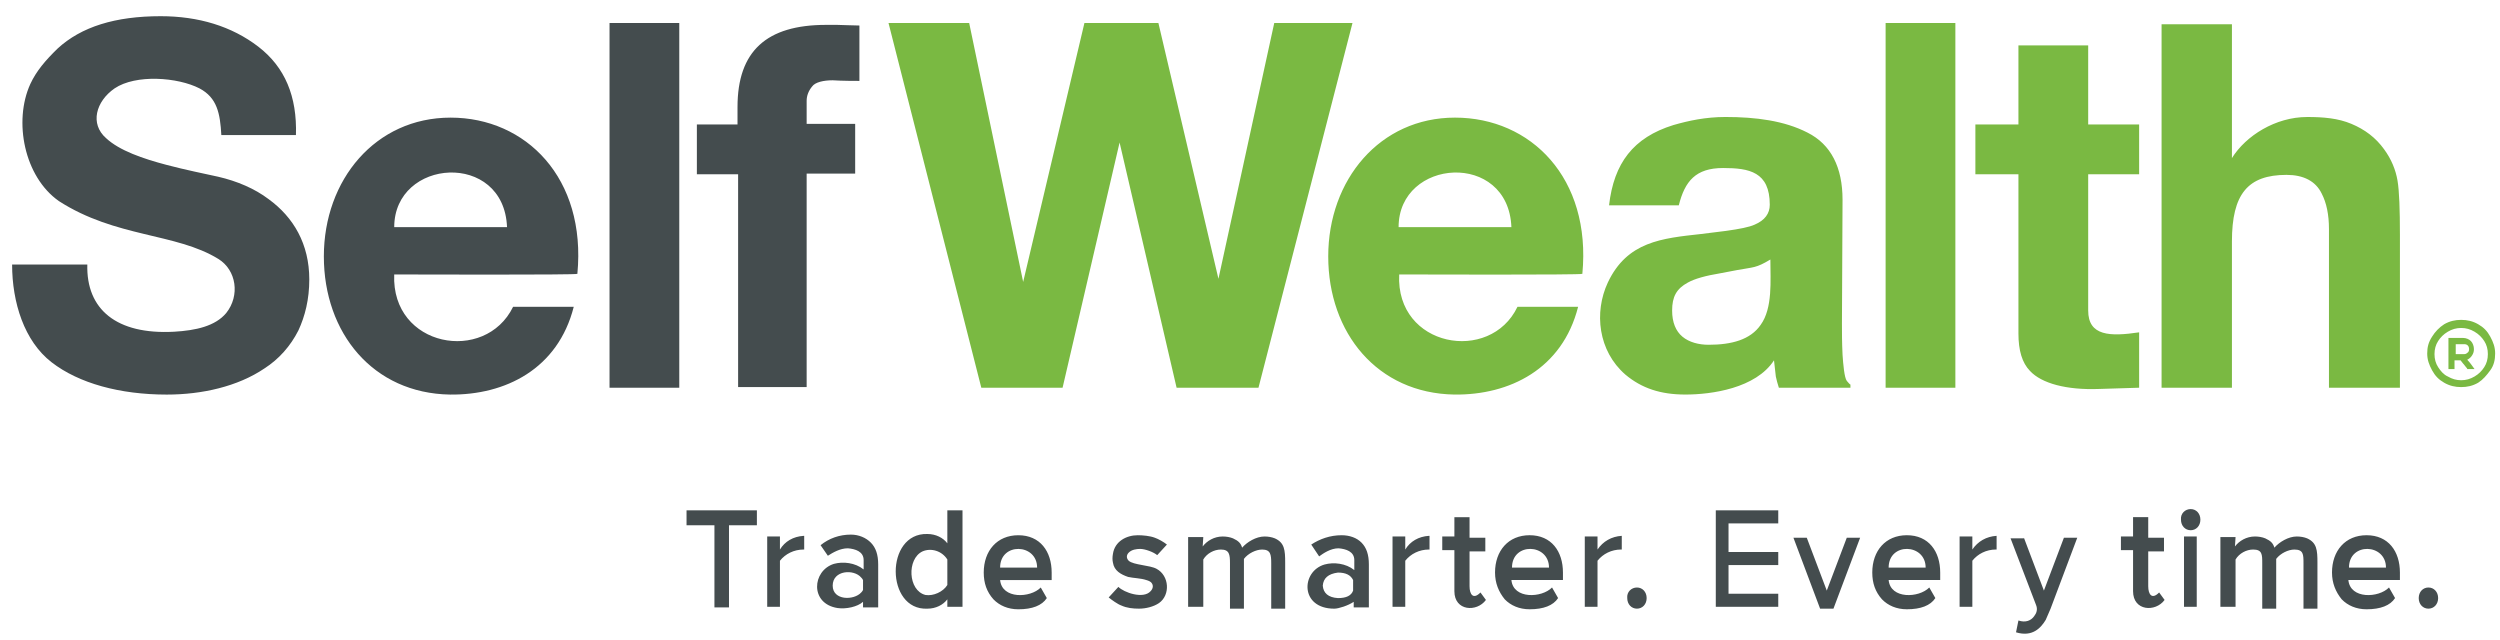 <svg fill="none" height="52" viewBox="0 0 203 52" width="203" xmlns="http://www.w3.org/2000/svg"><g clip-rule="evenodd" fill-rule="evenodd"><path d="m41.171 18.445h-9.16c0-5.609 8.914-6.216 9.16 0zm25.904-16.424h.936c.295 0 1.28.051 1.773.051v4.498c-.295 0-1.428 0-2.167-.051-.739 0-1.428.152-1.674.505-.295.354-.443.758-.443 1.162v1.87h3.94v4.043h-3.94v17.333h-5.565v-17.283h-3.349v-4.043h3.3v-1.415c0-4.548 2.364-6.671 7.19-6.671zm-11.918 29.462h-5.663v-29.613h5.663zm-50.381-15.16c-2.807-1.971-3.694-6.468-2.315-9.5.492-1.061 1.231-1.92 2.216-2.88 1.921-1.769 4.679-2.628 8.372-2.628 3.053 0 5.762.809 7.929 2.476 2.167 1.668 3.152 4.043 3.053 7.176-1.921 0-4.088 0-6.058 0-.099-1.769-.345-3.032-1.773-3.79-1.773-.91-5.171-1.162-6.895 0-1.527 1.061-2.019 2.88-.689 4.043 1.083 1.011 3.004 1.668 4.925 2.173 1.527.404 3.053.708 4.186.96 1.527.354 2.955.96 4.088 1.819 2.019 1.466 3.3 3.639 3.3 6.519 0 1.617-.345 2.982-.886 4.144-.64 1.263-1.576 2.325-2.758 3.083-2.167 1.466-5.072 2.122-7.929 2.122-3.792 0-7.141-.91-9.357-2.628-2.216-1.718-3.201-4.851-3.201-7.934h6.107c-.099 3.639 2.364 5.71 7.042 5.458 1.773-.101 3.349-.455 4.235-1.516 1.133-1.415.837-3.487-.64-4.396-3.447-2.122-8.323-1.718-12.952-4.7zm31.814-6.772c-6.107 0-10.293 5.053-10.293 11.269 0 6.216 3.989 11.118 10.244 11.219 4.482.051 8.766-2.072 10.047-7.125h-4.925c-2.265 4.649-9.899 3.285-9.653-2.628.985 0 14.873.051 14.873-.051.739-7.782-4.186-12.684-10.293-12.684z" fill="#444c4e"/><path d="m122.726 18.445h-9.16c0-5.609 8.914-6.216 9.16 0zm77.122 12.987c-.492 0-.935-.101-1.379-.354-.443-.253-.738-.556-.985-1.011-.246-.455-.394-.859-.394-1.365 0-.505.099-.91.394-1.364.247-.404.591-.758.985-1.011.444-.253.887-.354 1.379-.354.493 0 .936.101 1.379.354.444.253.739.556.985 1.011s.394.859.394 1.364c0 .505-.098.96-.394 1.365-.295.404-.591.758-.985 1.011-.443.253-.886.354-1.379.354zm0-4.801c-.394 0-.738.101-1.083.303-.345.202-.591.455-.788.758-.197.303-.296.657-.296 1.061s.099.758.296 1.061.443.606.788.758c.345.202.689.303 1.083.303s.739-.101 1.084-.303c.345-.202.591-.455.788-.758s.295-.657.295-1.061-.098-.758-.295-1.061c-.197-.303-.443-.556-.788-.758-.345-.202-.69-.303-1.084-.303zm-1.034.809v2.527h.493v-.708h.492l.197.253s.099.101.246.303c.05.051.099.101.099.152h.591c-.148-.202-.345-.505-.591-.758.197-.101.295-.202.394-.354.098-.152.148-.303.148-.505 0-.253-.099-.505-.247-.657-.147-.152-.394-.253-.64-.253zm1.231 1.314c.099 0 .197 0 .296-.101.098-.051.148-.152.148-.303 0-.253-.148-.404-.394-.404h-.69v.809zm-12.706-19.254c1.33 0 2.512.101 3.595.556 1.084.455 1.97 1.112 2.66 2.072.591.809.936 1.668 1.083 2.527.148.859.197 2.426.197 4.396v12.431h-5.762v-12.886c0-1.162-.197-2.122-.591-2.88-.492-1.011-1.477-1.516-2.856-1.516-3.152 0-4.432 1.567-4.432 5.407v11.876h-5.713v-29.512h5.713v10.865c1.132-1.819 3.545-3.335 6.106-3.335zm-26.938 4.649v-4.043h3.496v-6.418h5.664v6.418h4.137v4.043h-4.137v11.067c0 2.072 1.773 2.122 4.137 1.769v4.497l-3.251.101c-2.659.101-4.678-.455-5.614-1.466-.64-.657-.936-1.668-.936-3.032v-12.937zm-1.625 17.333h-5.664v-29.613h5.664zm-18.616-12.735c1.083-.152 1.871-.303 2.314-.505.838-.354 1.232-.91 1.232-1.617 0-2.678-1.675-2.982-3.792-2.982-2.217 0-3.103 1.061-3.596 3.032h-5.663c.394-3.436 1.97-5.508 5.22-6.519 1.231-.354 2.61-.657 4.236-.657 2.462 0 4.777.303 6.648 1.263 1.921.96 2.856 2.83 2.856 5.458l-.049 10.056c0 .708 0 1.516.049 2.527.05.758.148 1.87.345 2.123.099.101.197.253.296.303v.253h-5.812c-.098-.303-.197-.657-.246-.91-.049-.404-.098-.808-.148-1.314-1.477 2.274-5.072 2.779-7.19 2.779-2.019 0-3.546-.505-4.875-1.617-2.216-1.92-2.561-5.053-1.429-7.479 1.576-3.335 4.384-3.588 7.585-3.942zm3.595 2.325c-1.182.708-1.33.606-2.709.859l-1.329.253c-1.232.202-2.118.455-2.66.758-.936.505-1.28 1.162-1.28 2.274 0 .96.295 1.668.837 2.122s1.33.657 2.118.657c1.871 0 3.398-.404 4.235-1.617.985-1.365.788-3.588.788-5.306zm-65.057-19.203 4.383 21.022 4.974-21.022h6.008l4.875 20.77 4.531-20.77h6.353l-7.633 29.613h-6.649l-4.629-19.911-4.629 19.911h-6.599l-7.535-29.613zm39.448 7.681c-6.107 0-10.293 5.053-10.293 11.269 0 6.216 3.989 11.117 10.244 11.219 4.481.051 8.766-2.072 10.046-7.125h-4.924c-2.217 4.649-9.899 3.285-9.604-2.628.985 0 14.873.051 14.873-.051.739-7.782-4.186-12.684-10.342-12.684z" fill="#7ab942"/><path d="m90.813 47.654-.788.859c.246.202.739.556 1.034.657.443.202.936.253 1.428.253.542 0 1.182-.152 1.625-.455.936-.657.837-2.224-.197-2.779-.542-.303-1.871-.303-2.265-.657-.197-.202-.197-.455 0-.657.246-.253.64-.303.936-.303.394 0 1.083.253 1.379.505l.788-.859c-.246-.202-.69-.455-.985-.556-.394-.152-.985-.202-1.379-.202-.936 0-1.871.505-2.019 1.516-.049.253-.049.505 0 .708.099.657.64.96 1.231 1.162.443.101 1.034.101 1.478.253.197.051.394.152.443.253.148.202.099.455-.099.657-.591.657-2.167.101-2.61-.354zm42.107.051c.443 0 .788.354.788.859 0 .505-.345.859-.788.859-.444 0-.788-.354-.788-.859-.05-.505.344-.859.788-.859zm56.438-1.213c0-1.769 1.083-3.032 2.807-3.032 1.773 0 2.708 1.314 2.708 3.032v.606h-4.186c.148 1.567 2.463 1.466 3.3.606l.492.859c-.394.606-1.181.91-2.314.91-.837 0-1.527-.303-2.019-.809-.493-.606-.788-1.314-.788-2.173zm4.383-.404c0-1.971-3.004-2.072-3.004 0zm-12.214-2.476h-1.231v5.66h1.231v-.606-1.162-1.466-.606c.296-.505.887-.809 1.428-.809.739 0 .739.404.739 1.112v3.689h1.133v-.808-2.931c0-.101 0-.202 0-.303.345-.455.985-.758 1.477-.758.739 0 .739.404.739 1.112v3.689h1.133v-.808-2.931c0-1.011-.05-1.617-.837-1.971-.247-.101-.542-.152-.838-.152-.689 0-1.428.455-1.822.91-.098-.354-.295-.556-.739-.758-.246-.101-.541-.152-.837-.152-.689 0-1.28.354-1.625.809zm15.661 4.093c.443 0 .788.354.788.859 0 .505-.345.859-.788.859s-.788-.354-.788-.859c0-.505.345-.859.788-.859zm-19.847-4.144h1.034v5.71h-1.034zm.542-2.224c.443 0 .788.354.788.859 0 .505-.345.859-.788.859s-.788-.354-.788-.859c-.049-.505.345-.859.788-.859zm-3.447.657h-1.232v1.567h-.985v1.112h.985v3.335c0 1.617 1.823 1.718 2.561.707l-.443-.606c-.591.606-.886.152-.886-.505v-2.83h1.28v-1.112h-1.28zm-10.096 1.668 1.625 4.295 1.625-4.295h1.084l-2.167 5.761c-.05.101-.197.455-.394.91-.394.657-1.084 1.415-2.413 1.011l.196-.96c.591.202 1.035 0 1.281-.354.197-.253.295-.556.148-.91l-2.069-5.407h1.084zm-2.216-.152c-.838.051-1.527.455-1.97 1.112v-1.061h-1.035v5.71h1.035v-3.74c.443-.556 1.132-.91 1.92-.91h.05zm-10.096 2.982c0-1.769 1.083-3.032 2.807-3.032 1.773 0 2.709 1.314 2.709 3.032v.606h-4.187c.148 1.567 2.463 1.466 3.3.606l.493.859c-.394.606-1.182.91-2.315.91-.837 0-1.527-.303-2.019-.809-.542-.606-.788-1.314-.788-2.173zm4.334-.404c0-1.971-3.005-2.072-3.005 0zm-9.653-2.426 1.625 4.295 1.625-4.295h1.084l-2.167 5.761h-1.084l-2.166-5.761zm-6.353 1.162h4.038v1.061h-4.038v2.325h4.038v1.061h-4.038-1.034v-1.061-2.325-1.061-2.325-1.061h1.034 4.038v1.061h-4.038zm-8.668-1.314c-.837.051-1.526.455-1.97 1.112v-1.061h-1.034v5.71h1.034v-3.74c.444-.556 1.133-.91 1.921-.91h.049zm-10.292 2.982c0-1.769 1.083-3.032 2.807-3.032 1.773 0 2.708 1.314 2.708 3.032v.606h-4.186c.148 1.567 2.463 1.466 3.3.606l.492.859c-.394.606-1.182.91-2.314.91-.838 0-1.527-.303-2.019-.809-.493-.606-.788-1.314-.788-2.173zm4.383-.404c0-1.971-3.005-2.072-3.005 0zm-6.452-4.093h-1.231v1.567h-.985v1.112h.985v3.335c0 1.617 1.822 1.718 2.561.707l-.443-.606c-.591.606-.887.152-.887-.505v-2.83h1.281v-1.112h-1.281zm-3.299 1.516c-.838.051-1.527.455-1.921 1.112v-1.061h-1.034v5.71h1.034v-3.74c.443-.556 1.133-.91 1.921-.91h.049v-1.112zm-9.555.708c.69-.455 1.527-.758 2.463-.758.64 0 1.231.202 1.625.607.394.404.591.96.591 1.769v3.487h-1.231v-.455c-.443.303-1.231.556-1.576.556-2.807 0-2.709-3.032-.788-3.588.739-.202 1.724-.101 2.413.455v-.809c0-.708-.689-.91-1.28-.96-.641 0-1.232.404-1.576.657zm3.399 3.74v-.859c-.197-.404-.591-.606-1.232-.606-.788.101-1.182.455-1.231 1.061.049.607.443.96 1.231 1.011.69 0 1.084-.202 1.232-.606zm-12.165-4.346h-1.231v5.66h1.231v-.606-1.162-1.466-.606c.295-.505.886-.809 1.428-.809.689 0 .739.404.739 1.112v3.689h1.133v-.808-2.931c0-.101 0-.202 0-.303.345-.455.985-.758 1.477-.758.69 0 .739.404.739 1.112v3.689h1.133v-.808-2.931c0-1.011-.049-1.617-.837-1.971-.247-.101-.542-.152-.838-.152-.689 0-1.428.455-1.822.91-.098-.354-.295-.556-.739-.758-.246-.101-.541-.152-.837-.152-.689 0-1.28.354-1.625.809zm-20.783-2.173h1.231v7.833h-1.231v-.606c-.345.455-.936.758-1.625.758-3.398.152-3.447-6.165 0-6.064.689 0 1.28.303 1.625.758zm0 6.064v-2.072c-.443-.708-1.33-.96-2.019-.657-1.28.607-1.182 3.184.246 3.538.64.101 1.428-.253 1.773-.809zm-10.293-3.234c.69-.556 1.527-.859 2.462-.859.64 0 1.231.253 1.625.657.394.404.591.96.591 1.769v3.487h-1.231v-.455c-.443.404-1.379.607-2.068.505-2.265-.354-2.068-3.032-.295-3.588.739-.202 1.724-.101 2.413.455v-.758c0-.708-.689-.91-1.28-.96-.64 0-1.231.354-1.625.606zm3.447 3.639v-.809c-.049-.101-.099-.152-.148-.202-.591-.708-2.315-.606-2.315.657 0 1.213 1.724 1.213 2.315.556.049-.051.098-.101.148-.202zm-14.331-5.256v-1.213h2.265 1.182 2.265v1.213h-2.265v6.671h-1.182v-6.671zm9.505.859c-.837.051-1.527.455-1.921 1.112v-1.061h-1.034v5.71h1.034v-3.74c.443-.556 1.133-.91 1.921-.91h.049v-1.112zm14.627 2.982c0-1.769 1.083-3.032 2.807-3.032 1.773 0 2.709 1.314 2.709 3.032v.606h-4.186c.148 1.567 2.462 1.466 3.3.606l.492.859c-.394.606-1.182.91-2.315.91-.837 0-1.527-.303-2.019-.809-.542-.606-.788-1.314-.788-2.173zm4.334-.404c0-1.971-3.004-2.072-3.004 0z" fill="#444c4e"/></g></svg>